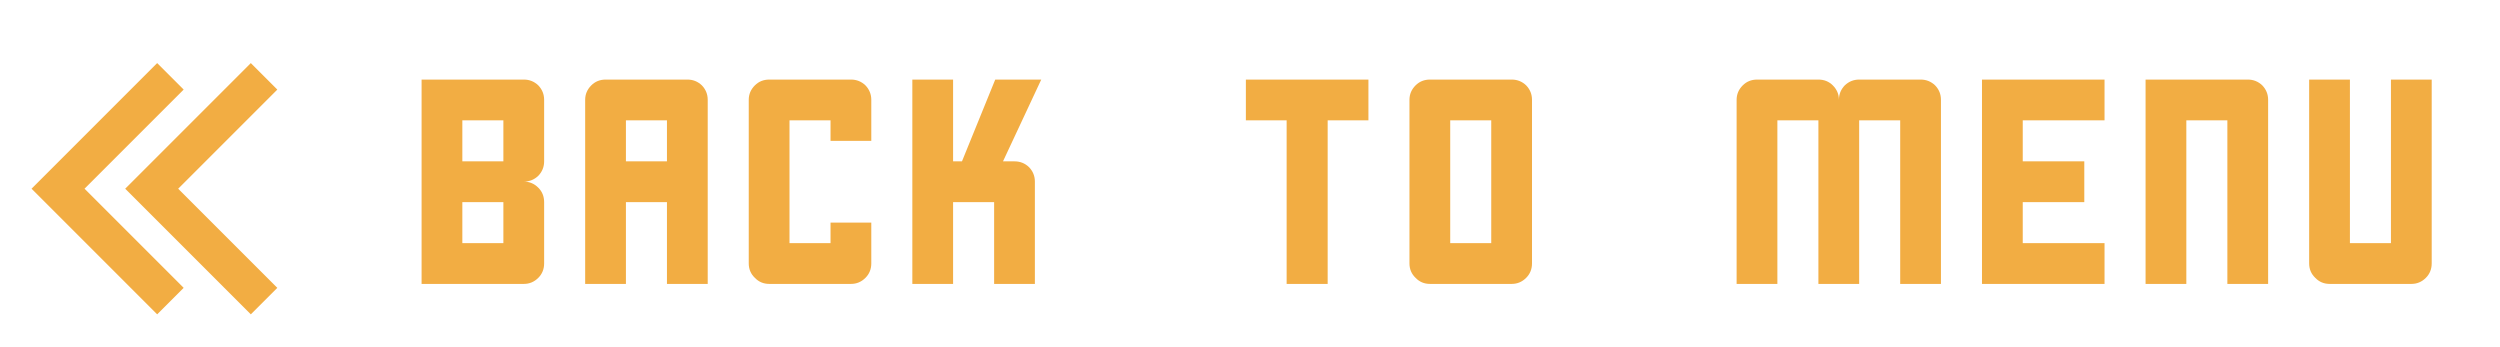 <svg width="317" height="44" viewBox="0 0 317 44" fill="none" xmlns="http://www.w3.org/2000/svg">
<g filter="url(#filter0_d)">
<path fill-rule="evenodd" clip-rule="evenodd" d="M19.929 31.859L23.288 28.5L10.717 15.929L23.288 3.359L19.929 0L4 15.929L19.929 31.859ZM35.163 28.5L22.593 15.929L35.163 3.359L31.804 0L15.875 15.929L31.804 31.859L35.163 28.5Z" fill="#F2AD43"/>
<path d="M66.43 15.027C67.133 15.027 67.742 15.285 68.258 15.801C68.75 16.293 68.996 16.902 68.996 17.629C68.996 19.363 68.996 21.953 68.996 25.398C68.996 26.125 68.75 26.734 68.258 27.227C67.742 27.742 67.133 28 66.43 28C64.695 28 62.094 28 58.625 28C57.477 28 55.754 28 53.457 28C53.457 26.852 53.457 25.129 53.457 22.832C53.457 21.66 53.457 19.926 53.457 17.629C53.457 16.48 53.457 14.758 53.457 12.461C53.457 11.875 53.457 11.148 53.457 10.281C53.457 9.414 53.457 8.406 53.457 7.258C53.457 6.109 53.457 4.387 53.457 2.09C54.605 2.09 56.328 2.09 58.625 2.09C60.359 2.09 62.961 2.09 66.43 2.09C67.133 2.09 67.742 2.336 68.258 2.828C68.75 3.344 68.996 3.953 68.996 4.656C68.996 6.391 68.996 8.992 68.996 12.461C68.996 13.164 68.75 13.773 68.258 14.289C67.742 14.781 67.133 15.027 66.43 15.027ZM58.625 12.461C59.797 12.461 61.531 12.461 63.828 12.461C63.828 12.25 63.828 11.945 63.828 11.547C63.828 10.586 63.828 9.156 63.828 7.258C62.68 7.258 60.945 7.258 58.625 7.258C58.625 8.406 58.625 10.141 58.625 12.461ZM58.625 22.832C59.797 22.832 61.531 22.832 63.828 22.832C63.828 22.621 63.828 22.316 63.828 21.918C63.828 20.957 63.828 19.527 63.828 17.629C62.68 17.629 60.945 17.629 58.625 17.629C58.625 18.777 58.625 20.512 58.625 22.832ZM89.738 28C88.59 28 86.867 28 84.57 28C84.57 25.703 84.57 22.246 84.57 17.629C83.422 17.629 81.688 17.629 79.367 17.629C79.367 19.926 79.367 23.383 79.367 28C78.219 28 76.496 28 74.199 28C74.199 26.055 74.199 23.125 74.199 19.211C74.199 17.594 74.199 15.578 74.199 13.164C74.199 10.727 74.199 7.891 74.199 4.656C74.199 3.953 74.457 3.344 74.973 2.828C75.465 2.336 76.074 2.09 76.801 2.09C79.098 2.09 82.555 2.09 87.172 2.09C87.875 2.09 88.484 2.336 89 2.828C89.492 3.344 89.738 3.953 89.738 4.656C89.738 9.859 89.738 17.641 89.738 28ZM84.57 12.461C84.57 12.25 84.57 11.945 84.57 11.547C84.57 10.586 84.57 9.156 84.57 7.258C83.422 7.258 81.688 7.258 79.367 7.258C79.367 8.406 79.367 10.141 79.367 12.461C80.539 12.461 82.273 12.461 84.57 12.461ZM105.312 9.859C105.312 9.273 105.312 8.406 105.312 7.258C104.164 7.258 102.43 7.258 100.109 7.258C100.109 10.727 100.109 15.918 100.109 22.832C101.281 22.832 103.016 22.832 105.312 22.832C105.312 22.246 105.312 21.379 105.312 20.23C106.461 20.23 108.184 20.23 110.48 20.23C110.48 21.379 110.48 23.102 110.48 25.398C110.48 26.125 110.234 26.734 109.742 27.227C109.227 27.742 108.617 28 107.914 28C105.594 28 102.137 28 97.543 28C96.816 28 96.207 27.742 95.715 27.227C95.199 26.734 94.941 26.125 94.941 25.398C94.941 23.664 94.941 21.062 94.941 17.594C94.941 16.164 94.941 14.383 94.941 12.25C94.941 10.07 94.941 7.539 94.941 4.656C94.941 3.953 95.199 3.344 95.715 2.828C96.207 2.336 96.816 2.09 97.543 2.09C99.84 2.09 103.297 2.09 107.914 2.09C108.617 2.09 109.227 2.336 109.742 2.828C110.234 3.344 110.48 3.953 110.48 4.656C110.48 5.828 110.48 7.562 110.48 9.859C109.332 9.859 107.609 9.859 105.312 9.859ZM131.223 15.027C131.223 17.91 131.223 22.234 131.223 28C130.074 28 128.352 28 126.055 28C126.055 25.703 126.055 22.246 126.055 17.629C124.906 17.629 123.172 17.629 120.852 17.629C120.852 19.926 120.852 23.383 120.852 28C119.703 28 117.98 28 115.684 28C115.684 25.117 115.684 21.52 115.684 17.207C115.684 12.895 115.684 7.855 115.684 2.09C116.832 2.09 118.555 2.09 120.852 2.09C120.852 4.387 120.852 7.844 120.852 12.461C121.109 12.461 121.484 12.461 121.977 12.461C122.914 10.141 124.32 6.684 126.195 2.09C127.484 2.09 129.43 2.09 132.031 2.09C130.953 4.387 129.336 7.844 127.18 12.461C127.508 12.461 128 12.461 128.656 12.461C129.359 12.461 129.969 12.707 130.484 13.199C130.977 13.715 131.223 14.324 131.223 15.027ZM173.516 2.09C170.938 2.09 165.758 2.09 157.977 2.09C157.977 2.512 157.977 3.156 157.977 4.023C157.977 4.891 157.977 5.969 157.977 7.258C158.844 7.258 160.566 7.258 163.145 7.258C163.145 10.727 163.145 17.641 163.145 28C164.012 28 165.746 28 168.348 28C168.348 24.555 168.348 17.641 168.348 7.258C169.215 7.258 170.938 7.258 173.516 7.258C173.516 6.109 173.516 4.387 173.516 2.09ZM194.258 4.656C194.258 9.273 194.258 16.188 194.258 25.398C194.258 26.125 194.012 26.734 193.52 27.227C193.004 27.742 192.395 28 191.691 28C189.371 28 185.914 28 181.32 28C180.594 28 179.984 27.742 179.492 27.227C178.977 26.734 178.719 26.125 178.719 25.398C178.719 23.664 178.719 21.062 178.719 17.594C178.719 16.164 178.719 14.383 178.719 12.25C178.719 10.07 178.719 7.539 178.719 4.656C178.719 3.953 178.977 3.344 179.492 2.828C179.984 2.336 180.594 2.09 181.32 2.09C183.617 2.09 187.074 2.09 191.691 2.09C192.395 2.09 193.004 2.336 193.52 2.828C194.012 3.344 194.258 3.953 194.258 4.656ZM183.887 22.832C185.059 22.832 186.793 22.832 189.09 22.832C189.09 22.598 189.09 22.258 189.09 21.812C189.09 18.578 189.09 13.727 189.09 7.258C187.941 7.258 186.207 7.258 183.887 7.258C183.887 8.992 183.887 11.582 183.887 15.027C183.887 16.762 183.887 19.363 183.887 22.832ZM246.113 4.656C246.113 9.859 246.113 17.641 246.113 28C244.965 28 243.242 28 240.945 28C240.945 23.383 240.945 16.469 240.945 7.258C239.797 7.258 238.062 7.258 235.742 7.258C235.742 11.875 235.742 18.789 235.742 28C234.594 28 232.871 28 230.574 28C230.574 23.383 230.574 16.469 230.574 7.258C229.426 7.258 227.691 7.258 225.371 7.258C225.371 11.875 225.371 18.789 225.371 28C224.223 28 222.5 28 220.203 28C220.203 26.055 220.203 23.125 220.203 19.211C220.203 17.594 220.203 15.578 220.203 13.164C220.203 10.727 220.203 7.891 220.203 4.656C220.203 3.953 220.461 3.344 220.977 2.828C221.469 2.336 222.078 2.09 222.805 2.09C224.516 2.09 227.105 2.09 230.574 2.09C231.301 2.09 231.91 2.336 232.402 2.828C232.918 3.344 233.176 3.953 233.176 4.656C233.176 3.953 233.422 3.344 233.914 2.828C234.43 2.336 235.039 2.09 235.742 2.09C237.477 2.09 240.078 2.09 243.547 2.09C244.25 2.09 244.859 2.336 245.375 2.828C245.867 3.344 246.113 3.953 246.113 4.656ZM266.855 7.258C266.855 6.391 266.855 4.668 266.855 2.09C265.145 2.09 261.688 2.09 256.484 2.09C255.641 2.09 253.918 2.09 251.316 2.09C251.316 2.957 251.316 4.68 251.316 7.258C251.316 8.125 251.316 9.859 251.316 12.461C251.316 13.305 251.316 15.027 251.316 17.629C251.316 18.496 251.316 20.23 251.316 22.832C251.316 23.395 251.316 24.109 251.316 24.977C251.316 25.844 251.316 26.852 251.316 28C252.465 28 254.188 28 256.484 28C258.805 28 262.262 28 266.855 28C266.855 26.852 266.855 25.129 266.855 22.832C264.559 22.832 261.102 22.832 256.484 22.832C256.484 21.66 256.484 19.926 256.484 17.629C258.219 17.629 260.82 17.629 264.289 17.629C264.289 16.48 264.289 14.758 264.289 12.461C262.555 12.461 259.953 12.461 256.484 12.461C256.484 11.289 256.484 9.555 256.484 7.258C258.805 7.258 262.262 7.258 266.855 7.258ZM287.598 4.656C287.598 9.859 287.598 17.641 287.598 28C286.449 28 284.727 28 282.43 28C282.43 23.383 282.43 16.469 282.43 7.258C281.281 7.258 279.547 7.258 277.227 7.258C277.227 11.875 277.227 18.789 277.227 28C276.078 28 274.355 28 272.059 28C272.059 25.117 272.059 21.52 272.059 17.207C272.059 12.895 272.059 7.855 272.059 2.09C273.207 2.09 274.93 2.09 277.227 2.09C278.961 2.09 281.562 2.09 285.031 2.09C285.734 2.09 286.344 2.336 286.859 2.828C287.352 3.344 287.598 3.953 287.598 4.656ZM308.34 2.09C308.34 7.27 308.34 15.039 308.34 25.398C308.34 26.125 308.094 26.734 307.602 27.227C307.086 27.742 306.477 28 305.773 28C303.453 28 299.996 28 295.402 28C294.676 28 294.066 27.742 293.574 27.227C293.059 26.734 292.801 26.125 292.801 25.398C292.801 22.82 292.801 19.586 292.801 15.695C292.801 11.805 292.801 7.27 292.801 2.09C293.949 2.09 295.672 2.09 297.969 2.09C297.969 6.684 297.969 13.598 297.969 22.832C299.141 22.832 300.875 22.832 303.172 22.832C303.172 18.215 303.172 11.301 303.172 2.09C304.32 2.09 306.043 2.09 308.34 2.09Z" fill="#F2AD43"/>
</g>
<defs>
<filter id="filter0_d" x="0" y="0" width="312.34" height="43.859" filterUnits="userSpaceOnUse" color-interpolation-filters="sRGB">
<feFlood flood-opacity="0" result="BackgroundImageFix"/>
<feColorMatrix in="SourceAlpha" type="matrix" values="0 0 0 0 0 0 0 0 0 0 0 0 0 0 0 0 0 0 127 0"/>
<feOffset dy="8"/>
<feGaussianBlur stdDeviation="2"/>
<feColorMatrix type="matrix" values="0 0 0 0 0 0 0 0 0 0 0 0 0 0 0 0 0 0 0.25 0"/>
<feBlend mode="normal" in2="BackgroundImageFix" result="effect1_dropShadow"/>
<feBlend mode="normal" in="SourceGraphic" in2="effect1_dropShadow" result="shape"/>
</filter>
</defs>
</svg>
